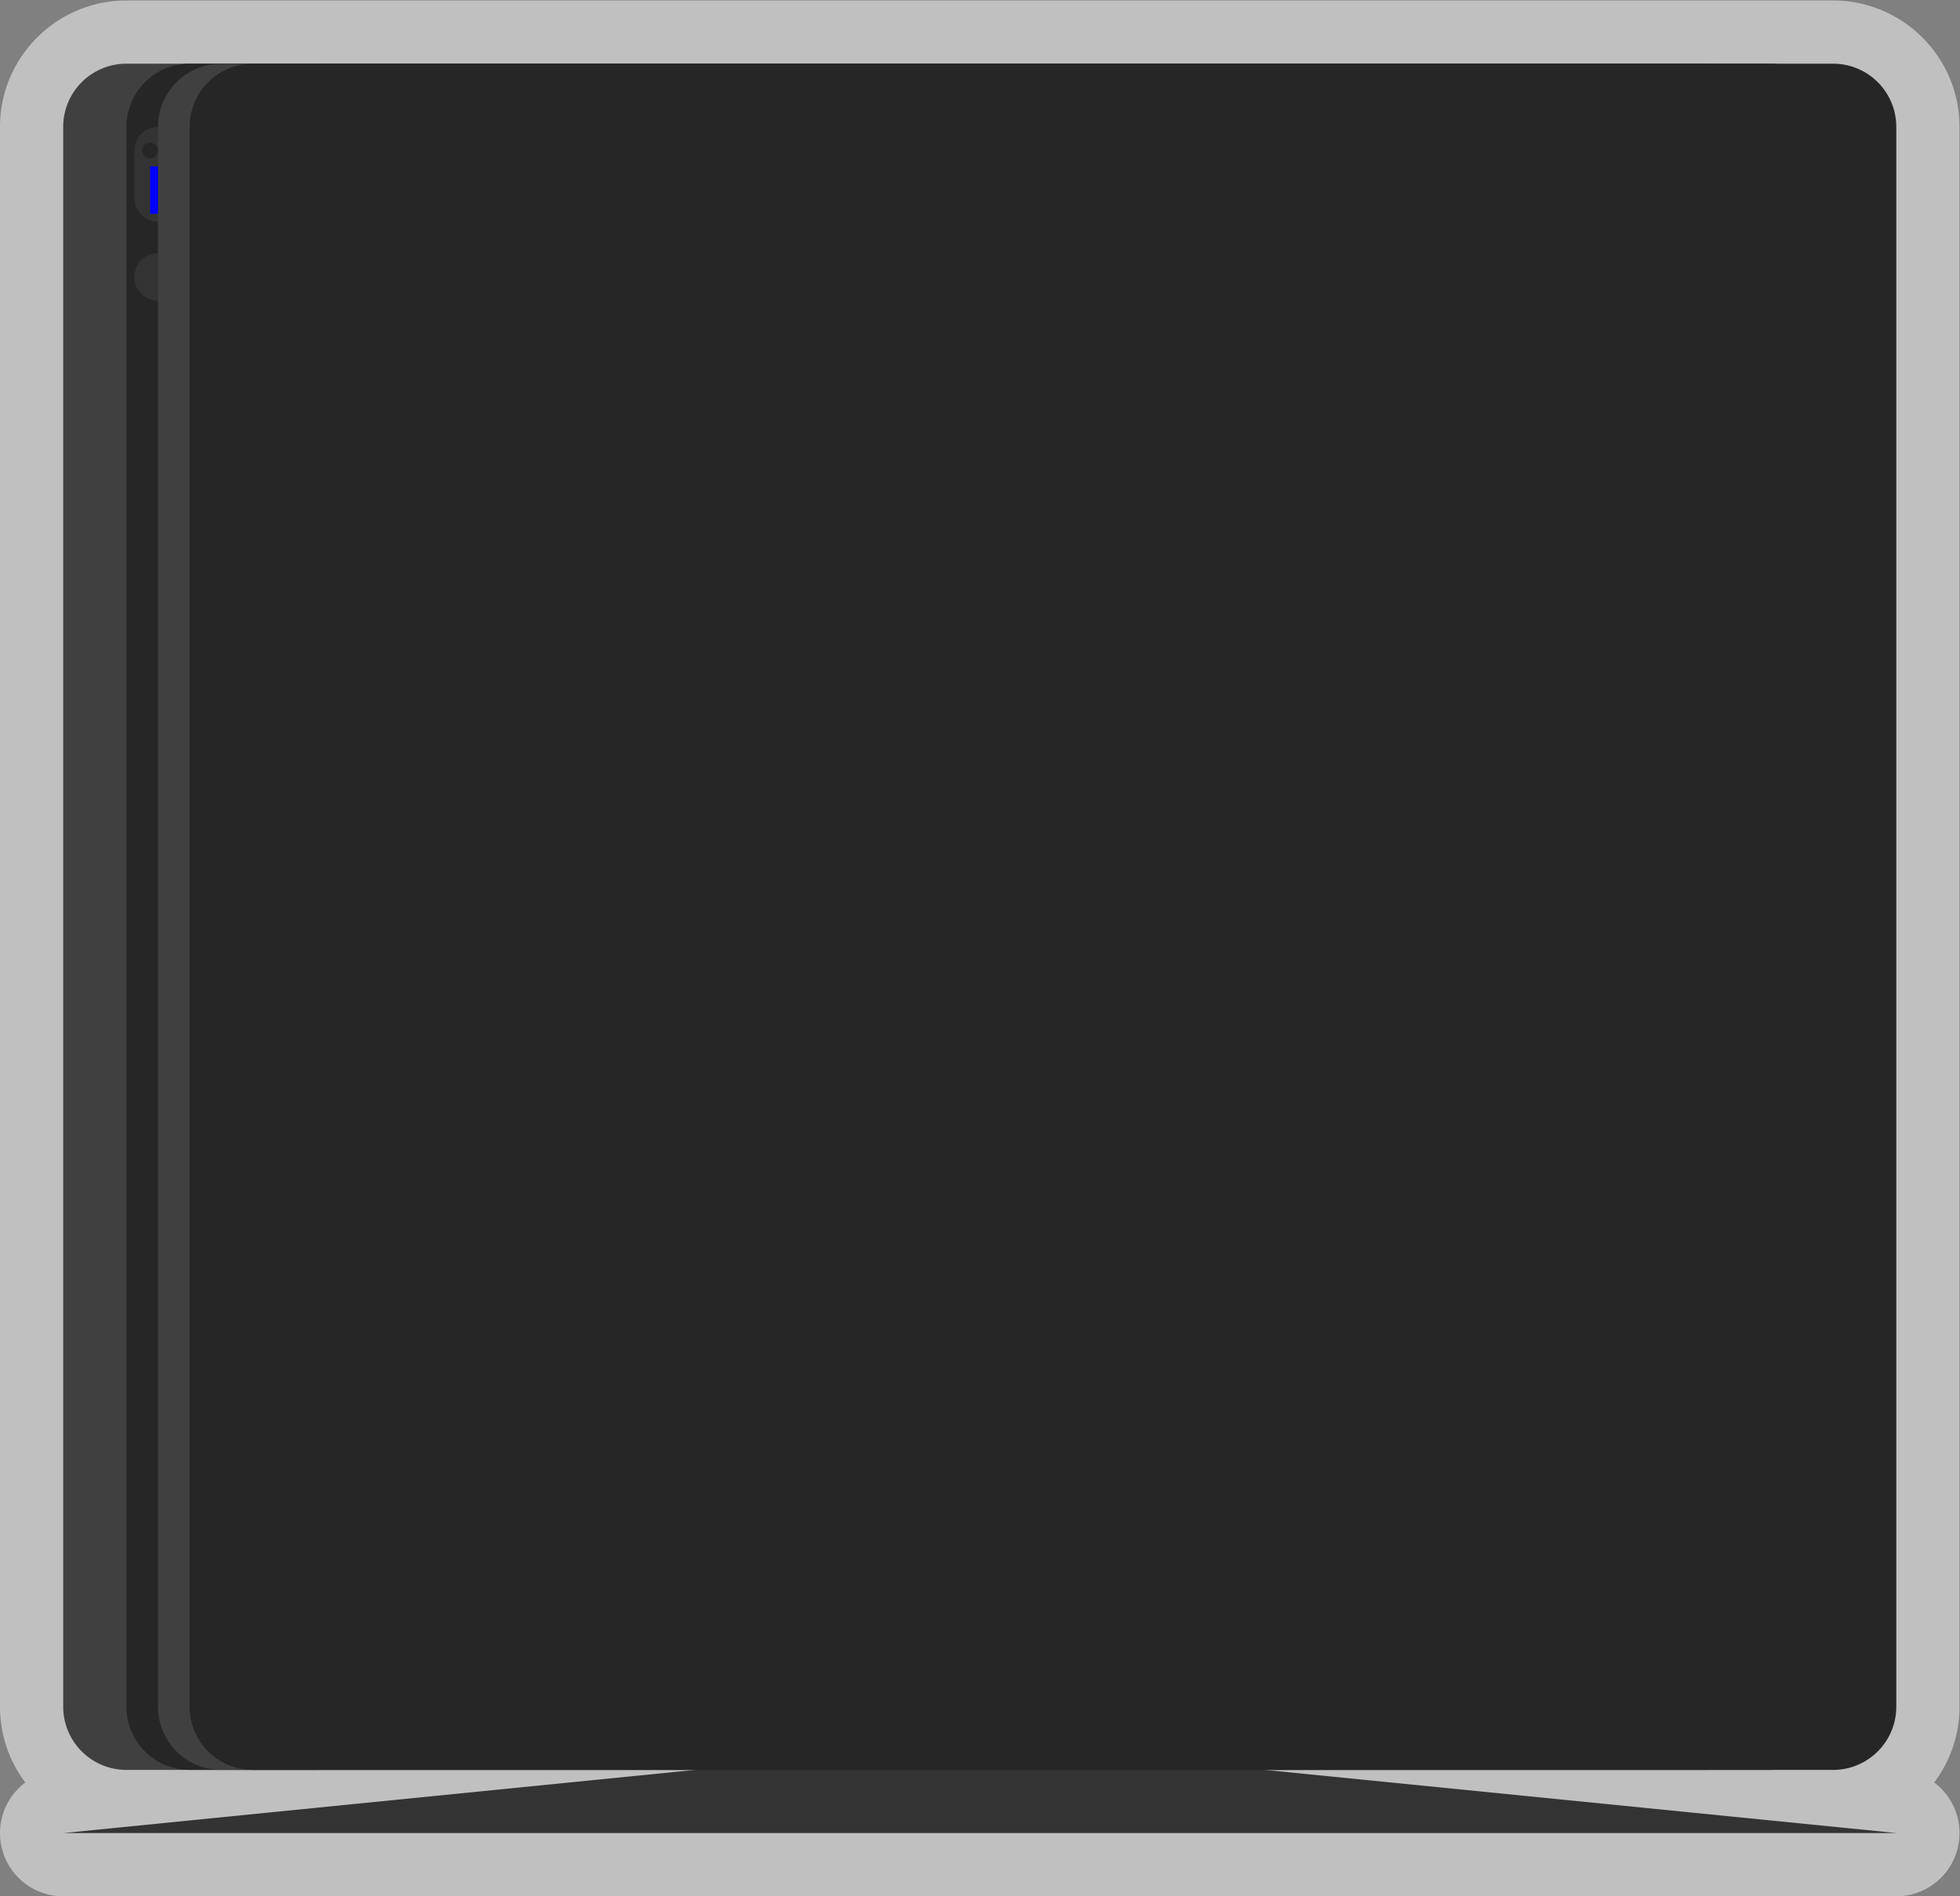 <svg xmlns="http://www.w3.org/2000/svg" xml:space="preserve" width="330.667" height="320"><rect width="100%" height="100%" fill="#808080" stroke="none"/><defs><clipPath id="a" clipPathUnits="userSpaceOnUse"><path d="M0 256h256V0H0Z"/></clipPath><clipPath id="b" clipPathUnits="userSpaceOnUse"><path d="M4 248h248V8H4Z"/></clipPath><clipPath id="c" clipPathUnits="userSpaceOnUse"><path d="M0 256h256V0H0Z"/></clipPath></defs><g clip-path="url(#a)" transform="matrix(1.333 0 0 -1.333 -5.333 330.667)"><g clip-path="url(#b)" style="opacity:.5"><path d="M0 0c0 8.822-7.178 16-16 16h-216c-8.822 0-16-7.178-16-16v-200c0-3.597 1.193-6.921 3.204-9.596A8 8 0 0 1-240-224H-8a8 8 0 0 1 4.796 14.404A15.92 15.92 0 0 1 0-200z" style="fill:#fff;fill-opacity:1;fill-rule:nonzero;stroke:none" transform="translate(252 232)"/></g></g><path d="M0 0v4h-72V0l-80-8H80Z" style="fill:#333;fill-opacity:1;fill-rule:nonzero;stroke:none" transform="matrix(1.333 0 0 -1.333 213.333 298.667)"/><g clip-path="url(#c)" transform="matrix(1.333 0 0 -1.333 -5.333 330.667)"><path d="M0 0v200a8 8 0 0 0 8 8h200a8 8 0 0 0 8-8V0a8 8 0 0 0-8-8H8a8 8 0 0 0-8 8" style="fill:#404040;fill-opacity:1;fill-rule:nonzero;stroke:none" transform="translate(12 32)"/><path d="M0 0v200a8 8 0 0 0 8 8h200a8 8 0 0 0 8-8V0a8 8 0 0 0-8-8H8a8 8 0 0 0-8 8" style="fill:#262626;fill-opacity:1;fill-rule:nonzero;stroke:none" transform="translate(20 32)"/><path d="M0 0a3 3 0 1 0 0 6 3 3 0 0 0 0-6" style="fill:#333;fill-opacity:1;fill-rule:nonzero;stroke:none" transform="translate(24 210)"/><path d="M0 0v6c0 1.65 1.35 3 3 3s3-1.35 3-3V0c0-1.65-1.35-3-3-3S0-1.65 0 0" style="fill:#333;fill-opacity:1;fill-rule:nonzero;stroke:none" transform="translate(21 223)"/><path d="M0 0h-12a8 8 0 0 1-8-8v-200a8 8 0 0 1 8-8H0Z" style="fill:#404040;fill-opacity:1;fill-rule:nonzero;stroke:none" transform="translate(44 240)"/><path d="M0 0v200a8 8 0 0 0 8 8h200a8 8 0 0 0 8-8V0a8 8 0 0 0-8-8H8a8 8 0 0 0-8 8" style="fill:#262626;fill-opacity:1;fill-rule:nonzero;stroke:none" transform="translate(28 32)"/><path d="M0 0a1 1 0 1 1 0-2 1 1 0 0 1 0 2" style="fill:#262626;fill-opacity:1;fill-rule:nonzero;stroke:none" transform="translate(23 230)"/><path d="M23 227h1v-6h-1z" style="fill:#00f;fill-opacity:1;fill-rule:nonzero;stroke:none"/></g></svg>